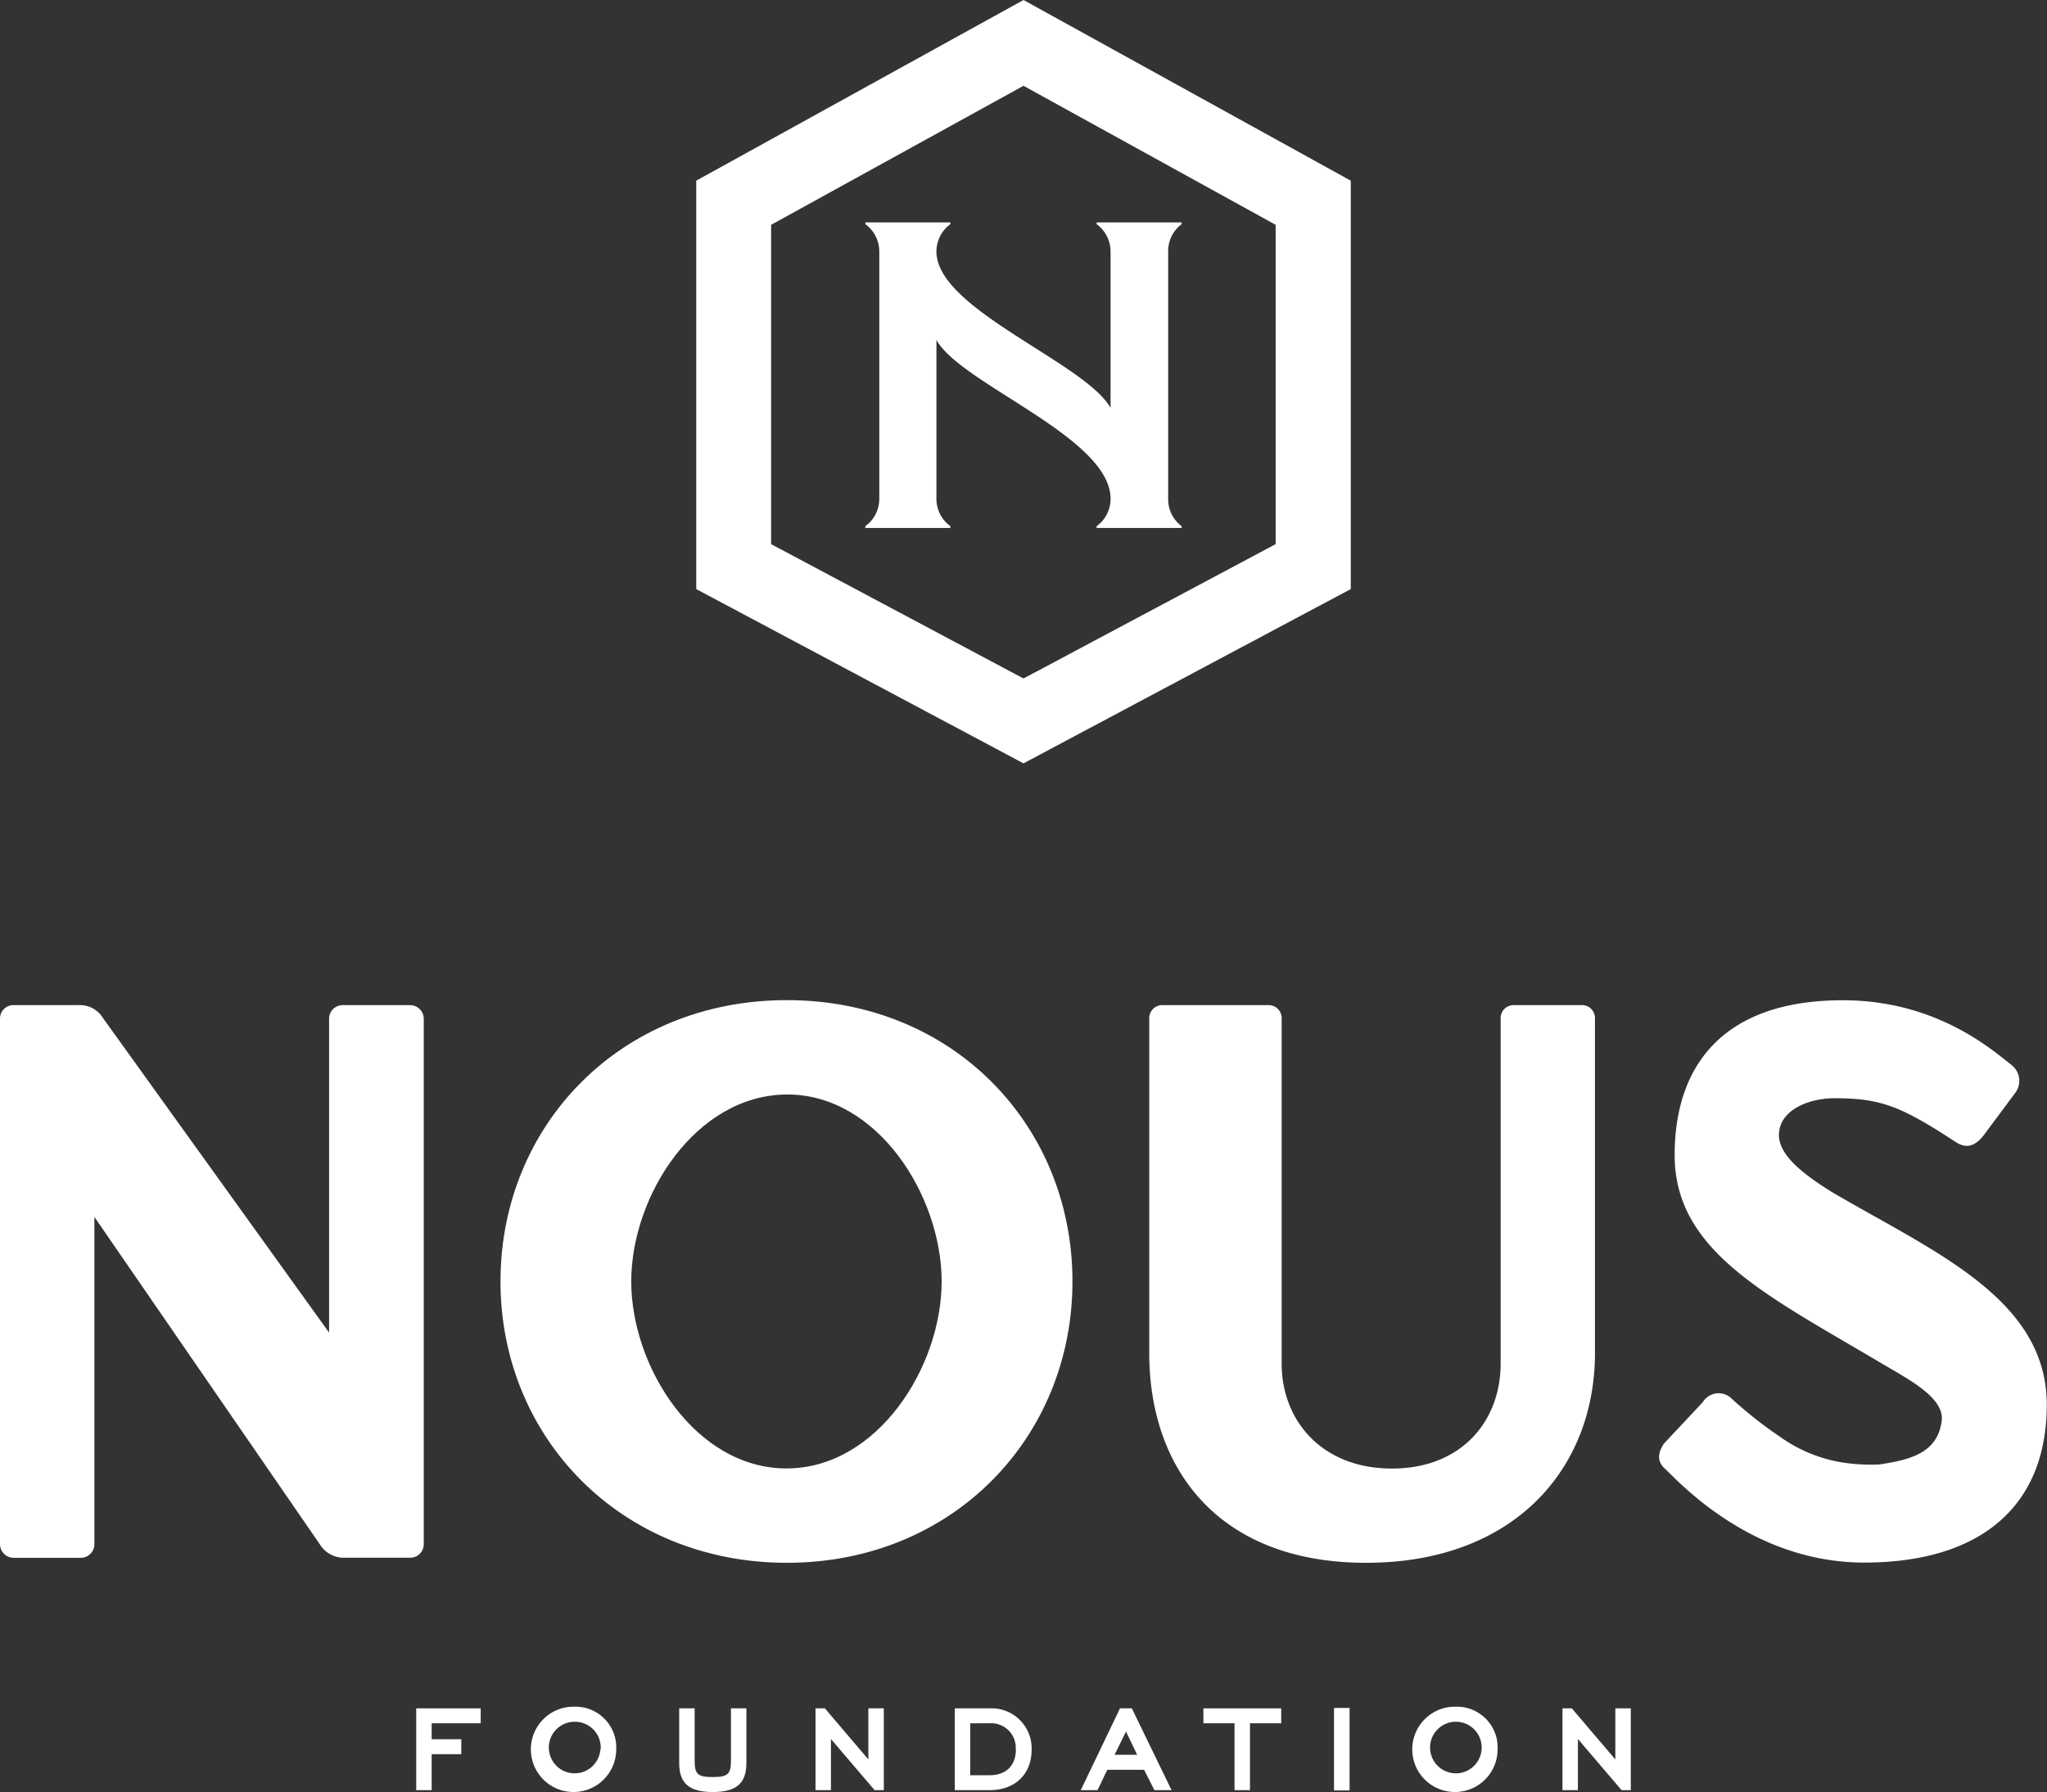 <svg id="Layer_1" data-name="Layer 1" xmlns="http://www.w3.org/2000/svg" viewBox="0 0 357.84 313.33"><rect x="0" y="0" width="357.84" height="313.33" fill="#333333" stroke="none"/><defs><style>.cls-1{fill:#fff;}</style></defs><polygon class="cls-1" points="72.76 313 75.46 313 75.46 306.71 80.64 306.71 80.64 304.1 75.46 304.1 75.46 301.31 84.03 301.31 84.03 298.7 72.76 298.7 72.76 313"/><path class="cls-1" d="M100.45,298.41a7.46,7.46,0,1,0,7.27,7.49A7.12,7.12,0,0,0,100.45,298.41Zm4.5,7.49a4.51,4.51,0,1,1-4.5-4.86A4.51,4.51,0,0,1,105,305.9Z"/><path class="cls-1" d="M127.78,307.79c0,2.43-.54,2.92-3.18,2.92s-3.17-.49-3.17-2.92V298.7h-2.7v9.55c0,3.56,1.75,5.08,5.87,5.08s5.88-1.52,5.88-5.08V298.7h-2.7Z"/><polygon class="cls-1" points="151.8 307.63 144.2 298.7 142.56 298.7 142.56 313 145.26 313 145.26 304.06 152.89 313 154.5 313 154.5 298.7 151.8 298.7 151.8 307.63"/><path class="cls-1" d="M173,298.7h-6.09V313H173c4.46,0,7.34-2.79,7.34-7.1A7,7,0,0,0,173,298.7Zm4.59,7.17c0,2.83-1.71,4.52-4.59,4.52h-3.39v-9.08H173A4.29,4.29,0,0,1,177.56,305.87Z"/><path class="cls-1" d="M195.79,298.7,188.93,313h2.93l1.71-3.56H200L201.8,313h3l-6.94-14.3Zm3,8.12h-3.95l2-4.07Z"/><polygon class="cls-1" points="210.37 301.31 215.81 301.31 215.81 313 218.51 313 218.51 301.31 223.97 301.31 223.97 298.7 210.37 298.7 210.37 301.31"/><rect class="cls-1" x="233.2" y="298.63" width="2.72" height="14.42"/><path class="cls-1" d="M254.53,298.41a7.46,7.46,0,1,0,7.27,7.49A7.13,7.13,0,0,0,254.53,298.41ZM259,305.9a4.51,4.51,0,1,1-4.49-4.86A4.51,4.51,0,0,1,259,305.9Z"/><polygon class="cls-1" points="282.38 298.7 282.38 307.63 274.77 298.7 273.14 298.7 273.14 313 275.84 313 275.84 304.06 283.47 313 285.08 313 285.08 298.7 282.38 298.7"/><path class="cls-1" d="M178.92,133.47,121.71,103V31.59L178.92,0l57.21,31.59V103ZM134.8,95.14l44.12,23.49L223,95.14V39.31L178.92,15,134.8,39.31Z"/><path class="cls-1" d="M204.21,44V87.2a5.82,5.82,0,0,0,2.36,4.8v.31H191.7V92a5.89,5.89,0,0,0,2.44-4.8c0-10.76-26.24-20.07-30.44-27.77V87.2a5.89,5.89,0,0,0,2.44,4.8v.31H151.27V92a5.89,5.89,0,0,0,2.44-4.8V44a5.93,5.93,0,0,0-2.44-4.81v-.3h14.87v.3A5.93,5.93,0,0,0,163.7,44c0,10.07,25.94,19.38,30.44,27.31V44a5.93,5.93,0,0,0-2.44-4.81v-.3h14.87v.3A5.85,5.85,0,0,0,204.21,44Z"/><path class="cls-1" d="M74.08,178.21V270a2.36,2.36,0,0,1-2.35,2.36H60.23A4.88,4.88,0,0,1,56,270.15L16.5,212.78V269.9a2.39,2.39,0,0,1-2.36,2.48H2.48A2.41,2.41,0,0,1,0,269.9V178.09a2.35,2.35,0,0,1,2.35-2.35H13.77A4.71,4.71,0,0,1,18,178l39.53,55V178.21a2.38,2.38,0,0,1,2.35-2.47H71.6A2.41,2.41,0,0,1,74.08,178.21Z"/><path class="cls-1" d="M87.49,224.06c0-27.26,20.94-49.19,50.05-49.19s49.94,21.93,49.94,49.19-20.94,49.19-49.94,49.19S87.49,251.32,87.49,224.06Zm77.12,0c0-15-11.26-32.82-27.13-32.69s-27.13,17.7-27.13,32.69,11.26,32.69,27.13,32.69S164.61,239.05,164.61,224.06Z"/><path class="cls-1" d="M278.82,178.09v58.48c0,20.2-14.12,36.68-40,36.68s-37.92-16.48-37.92-36.68V178.09a2.28,2.28,0,0,1,2.36-2.35H221.7a2.27,2.27,0,0,1,2.35,2.35v60.34c0,9.92,7,18.34,19.28,18.34s19-8.42,19-18.34V178.09a2.27,2.27,0,0,1,2.35-2.35h11.76A2.27,2.27,0,0,1,278.82,178.09Z"/><path class="cls-1" d="M297.68,245.15a3.23,3.23,0,0,1,4.83-.79,71.83,71.83,0,0,0,8.57,6.79,25.7,25.7,0,0,0,11.29,4.6,32.09,32.09,0,0,0,6.21.3c5.07-.78,10.14-1.87,10.85-7.63.5-4-5.61-7.16-10.68-10.14-19.72-11.72-36-19.45-36-36.3,0-15.8,8.59-27.09,29.4-27.09,16.48,0,26.27,8.82,29.49,11.32a3.51,3.51,0,0,1,.75,4.74l-5.21,7c-1.74,2.5-3.36,3-5.33,1.71-9.55-6.25-13.05-7.62-21.09-7.64-4.84,0-9.78,2.22-9.78,6.43,0,3.56,4.25,6.86,9.3,10,17.77,10.42,37.52,18.6,37.52,37.16,0,17.78-11.61,27.6-31.92,27.6-19.09,0-31.64-13.31-34.61-16.21-1.24-1.05-1.86-2.37-.38-4.61Z"/></svg>